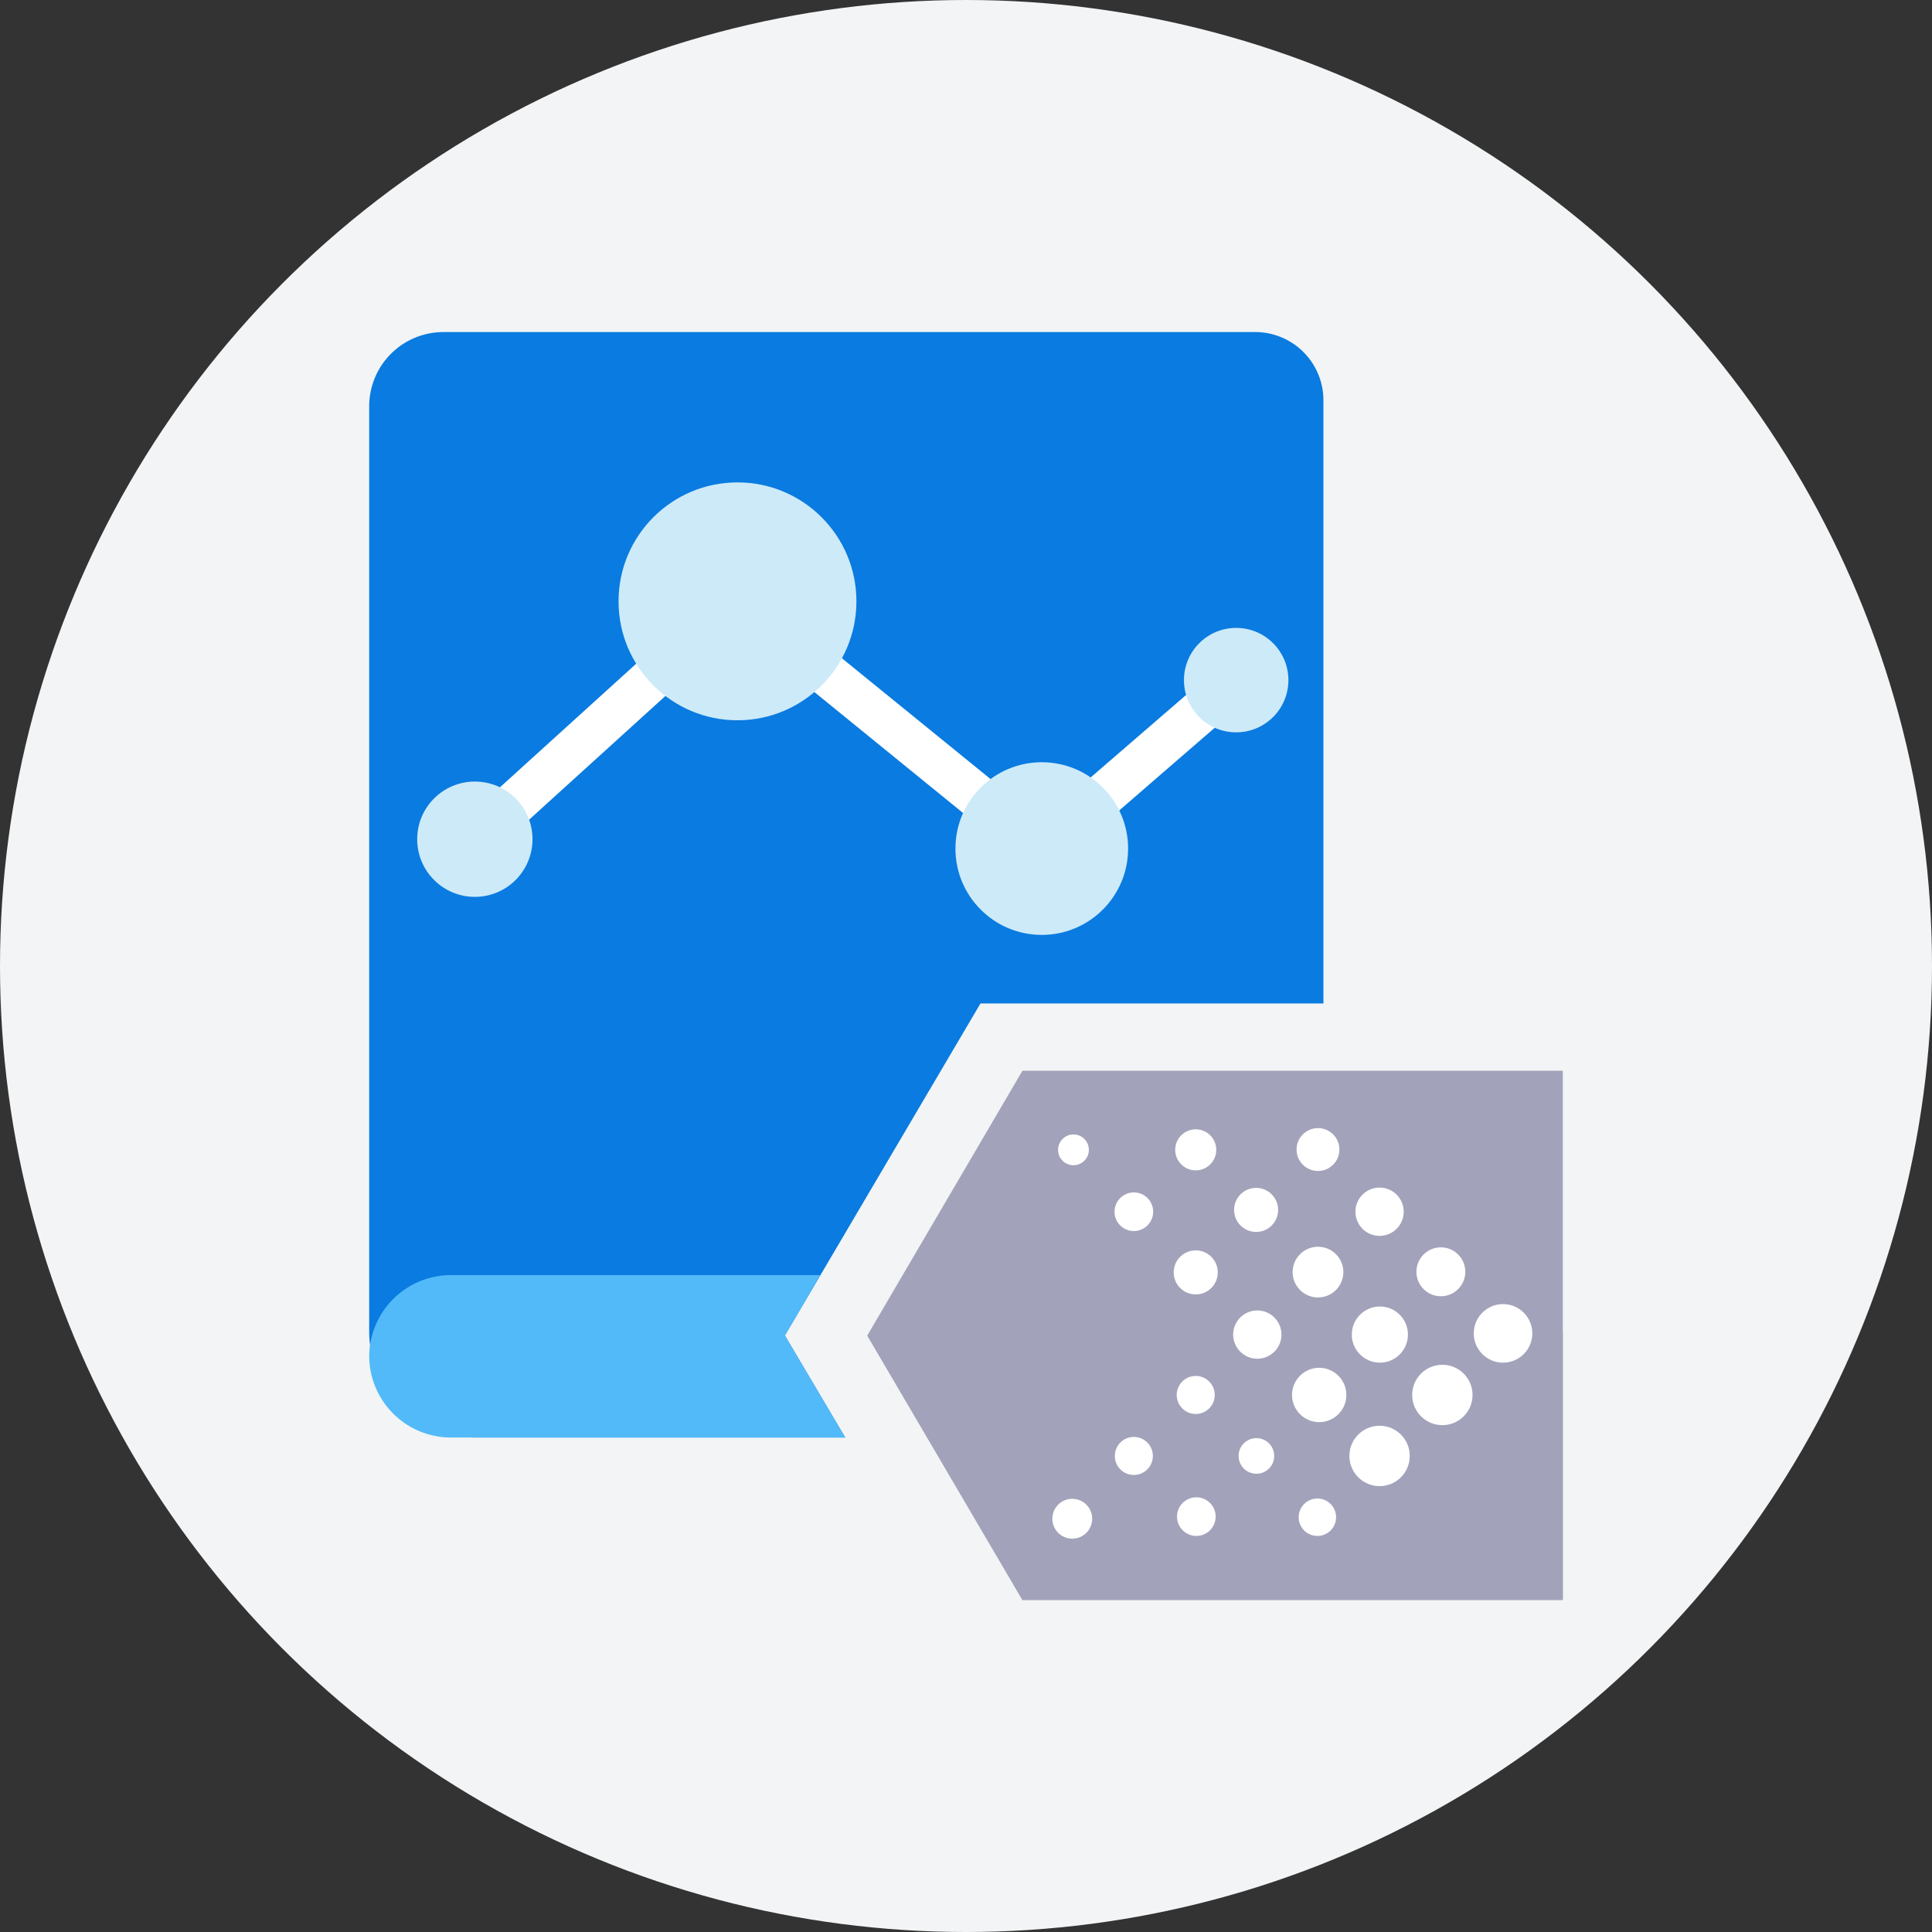 <svg xmlns="http://www.w3.org/2000/svg" viewBox="0 0 64 64"><rect x="0" y="0" width="64" height="64" fill="#333333" stroke="none"/><defs><style>.cls-1{isolation:isolate;}.cls-2{fill:#f2f4f5;}.cls-3{fill:#0a7be0;}.cls-4{fill:#53baf9;}.cls-5,.cls-6{fill:#a2a2ba;}.cls-6{mix-blend-mode:multiply;}.cls-7{fill:#fff;}.cls-8{fill:#cdeaf9;}</style></defs><title>【icon】插件管理-导出</title><g class="cls-1"><g id="图层_1" data-name="图层 1"><circle class="cls-2" cx="32" cy="32" r="32"/><path class="cls-3" d="M26,44.24l6.48-11H43.84V13.26A2.26,2.26,0,0,0,41.58,11H14.69a2.46,2.46,0,0,0-2.46,2.46V44.12a3.51,3.51,0,0,0,3.51,3.5H28Z"/><path class="cls-4" d="M26,44.24l1.17-2H14.93a2.71,2.71,0,0,0-2.7,2.69h0a2.71,2.71,0,0,0,2.7,2.69H28Z"/><polygon class="cls-5" points="33.87 53 28.73 44.24 33.87 35.47 51.77 35.47 51.77 53 33.87 53"/><polygon class="cls-6" points="33.87 53 28.73 44.24 51.77 44.17 51.77 53 33.87 53"/><circle class="cls-7" cx="35.56" cy="38.09" r="0.51"/><circle class="cls-7" cx="37.56" cy="40.14" r="0.64"/><circle class="cls-7" cx="39.61" cy="42.15" r="0.73"/><circle class="cls-7" cx="41.65" cy="44.21" r="0.8"/><circle class="cls-7" cx="43.7" cy="46.21" r="0.9"/><circle class="cls-7" cx="45.7" cy="48.23" r="1"/><circle class="cls-7" cx="43.64" cy="50.26" r="0.62"/><circle class="cls-7" cx="41.62" cy="48.23" r="0.59"/><circle class="cls-7" cx="39.61" cy="46.21" r="0.63"/><circle class="cls-7" cx="37.56" cy="48.23" r="0.63"/><circle class="cls-7" cx="35.52" cy="50.31" r="0.66"/><circle class="cls-7" cx="39.63" cy="50.24" r="0.64"/><circle class="cls-7" cx="39.61" cy="38.09" r="0.68"/><circle class="cls-7" cx="41.61" cy="40.08" r="0.73"/><circle class="cls-7" cx="43.66" cy="42.14" r="0.84"/><circle class="cls-7" cx="45.71" cy="44.21" r="0.93"/><circle class="cls-7" cx="47.78" cy="46.21" r="1"/><circle class="cls-7" cx="49.79" cy="44.17" r="0.97"/><circle class="cls-7" cx="47.73" cy="42.13" r="0.81"/><circle class="cls-7" cx="45.7" cy="40.14" r="0.8"/><circle class="cls-7" cx="43.66" cy="38.08" r="0.71"/><polygon class="cls-7" points="34.52 29.06 24.45 20.87 16.22 28.34 15.25 27.27 24.4 18.97 34.49 27.17 40.59 21.9 41.53 22.99 34.52 29.06"/><circle class="cls-8" cx="15.73" cy="27.8" r="1.91"/><circle class="cls-8" cx="24.43" cy="19.92" r="3.94"/><circle class="cls-8" cx="34.51" cy="28.11" r="2.86"/><circle class="cls-8" cx="40.95" cy="22.53" r="1.73"/></g></g></svg>
